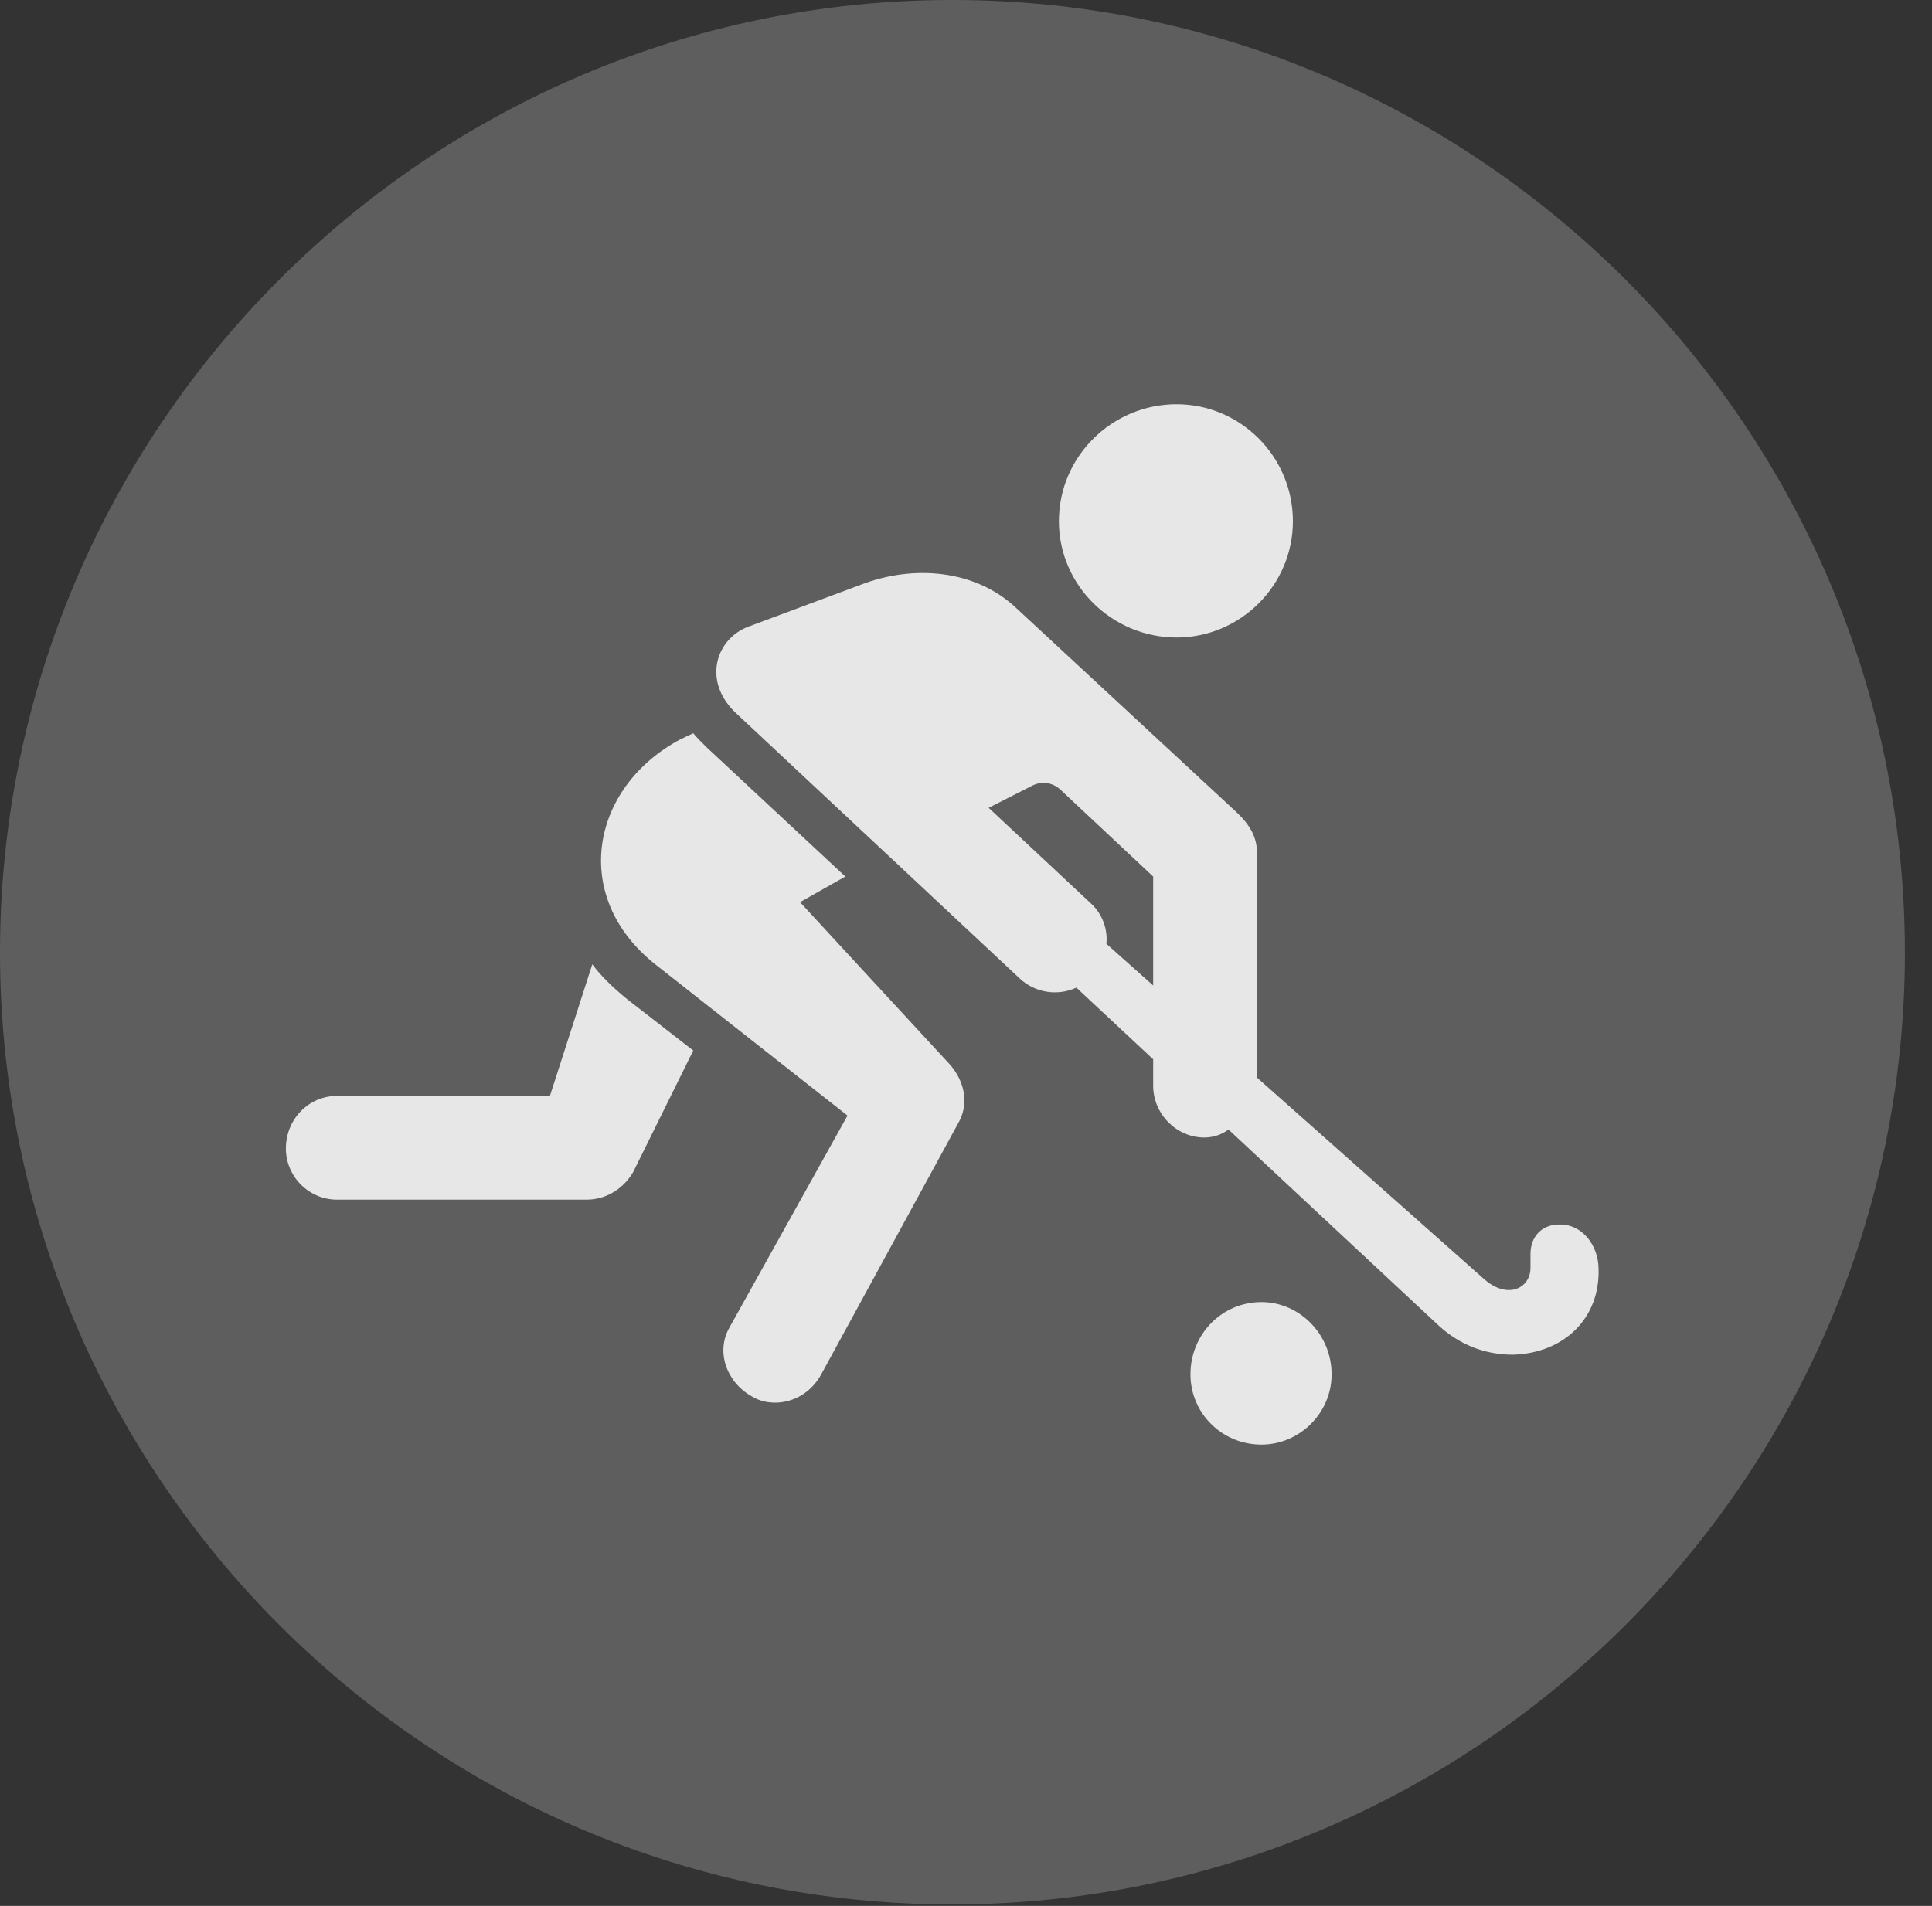 <?xml version="1.0" encoding="UTF-8"?>
<!--Generator: Apple Native CoreSVG 341-->
<!DOCTYPE svg
PUBLIC "-//W3C//DTD SVG 1.1//EN"
       "http://www.w3.org/Graphics/SVG/1.1/DTD/svg11.dtd">
<svg version="1.1" xmlns="http://www.w3.org/2000/svg" xmlns:xlink="http://www.w3.org/1999/xlink" viewBox="0 0 25.801 25.459">
 <rect x="0" y="0" width="25.801" height="25.459" fill="#333333" stroke="none"/>
 <g>
  <rect height="25.459" opacity="0" width="25.801" x="0" y="0"/>
  <path d="M12.715 25.439C19.727 25.439 25.439 19.727 25.439 12.725C25.439 5.713 19.727 0 12.715 0C5.713 0 0 5.713 0 12.725C0 19.727 5.713 25.439 12.715 25.439Z" fill="white" fill-opacity="0.212"/>
  <path d="M15.713 8.516C14.854 8.516 14.141 7.822 14.141 6.963C14.141 6.094 14.854 5.4 15.713 5.4C16.562 5.4 17.266 6.094 17.266 6.963C17.266 7.822 16.562 8.516 15.713 8.516ZM3.818 15.342C3.818 14.951 4.121 14.639 4.502 14.639L7.344 14.639L7.91 12.881C8.018 13.027 8.174 13.184 8.379 13.35L9.258 14.033L8.457 15.654C8.34 15.859 8.115 16.025 7.832 16.025L4.502 16.025C4.121 16.025 3.818 15.713 3.818 15.342ZM10.039 18.652C9.707 18.467 9.551 18.057 9.746 17.725L11.318 14.902L8.75 12.881C7.607 11.973 7.891 10.508 9.092 9.873L9.258 9.795C9.307 9.854 9.365 9.912 9.434 9.98L11.289 11.709L10.684 12.051L12.685 14.219C12.881 14.443 12.949 14.746 12.793 15.01L10.967 18.359C10.752 18.75 10.303 18.818 10.039 18.652ZM9.814 9.512C9.375 9.082 9.57 8.525 10 8.369L11.494 7.812C12.197 7.539 13.027 7.607 13.574 8.125L16.514 10.85C16.699 11.025 16.787 11.191 16.787 11.396L16.787 14.395L19.824 17.09C20.137 17.363 20.439 17.207 20.439 16.934L20.439 16.748C20.439 16.514 20.596 16.357 20.82 16.357C21.133 16.348 21.348 16.641 21.348 16.953C21.367 17.607 20.889 18.076 20.205 18.096C19.824 18.096 19.473 17.959 19.18 17.676L16.406 15.088C16.318 15.156 16.201 15.195 16.084 15.195C15.713 15.195 15.4 14.883 15.4 14.502L15.4 14.15L14.375 13.193C14.121 13.31 13.818 13.262 13.613 13.066ZM13.203 10.791L14.56 12.06C14.727 12.207 14.795 12.422 14.775 12.607L15.4 13.164L15.4 11.709L14.16 10.547C14.053 10.449 13.906 10.43 13.779 10.498ZM15.898 18.359C15.898 17.822 16.318 17.393 16.846 17.393C17.354 17.393 17.783 17.822 17.783 18.359C17.783 18.877 17.354 19.297 16.846 19.297C16.318 19.297 15.898 18.877 15.898 18.359Z" fill="white" fill-opacity="0.85"/>
 </g>
</svg>
